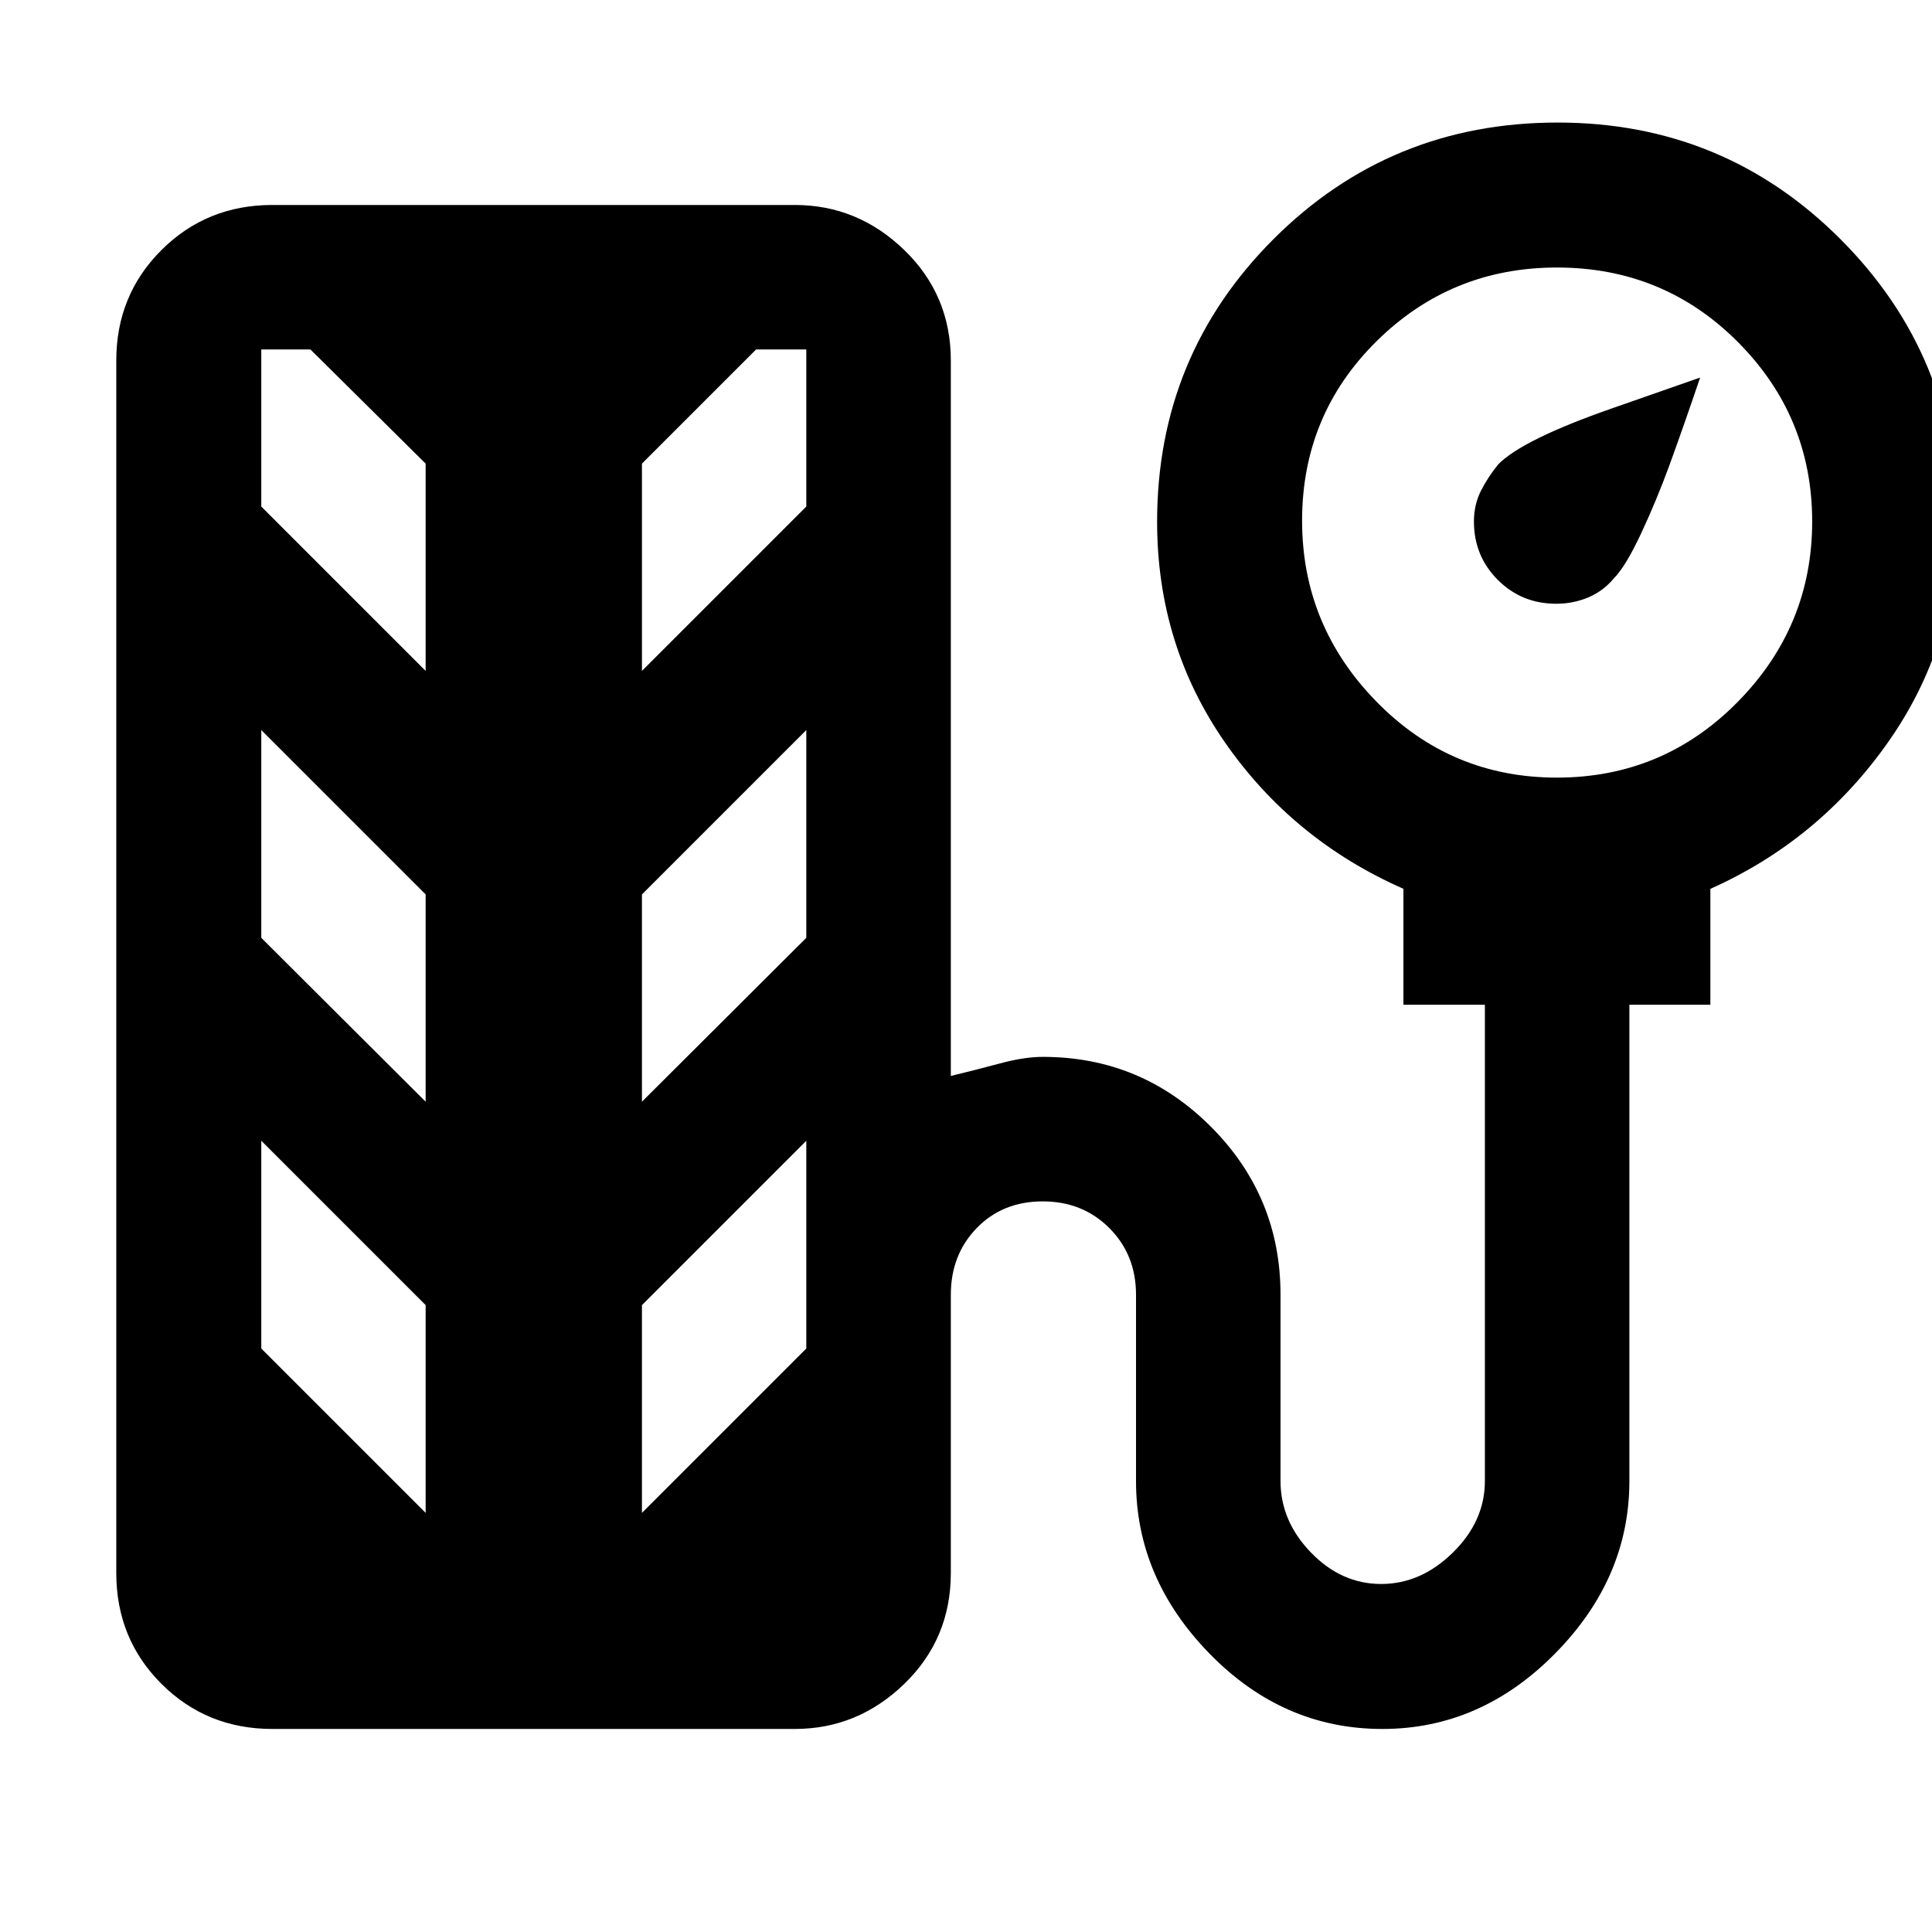 <svg xmlns="http://www.w3.org/2000/svg" height="48" viewBox="0 -960 960 960" width="48"><path d="M773.26-660q-17.15 0-29.01-11.86-11.86-11.86-11.86-29.01 0-8.43 3.55-15.39 3.55-6.96 8.66-13.15 12.27-12.26 56.23-27.62l43.95-15.36q-8.24 24.35-15.48 44.18-6.15 16.8-13.85 33.28-7.7 16.47-13.62 22.41-5.22 6.26-12.68 9.39-7.46 3.13-15.89 3.13ZM135.33-100.89q-32.63 0-55.09-22.4-22.46-22.39-22.46-55.14v-602.42q0-32.52 22.46-54.91 22.46-22.39 55.09-22.39h259.58q31.29 0 54.42 22.39 23.13 22.39 23.13 54.91v355.48q12.47-3 24.49-6.24 12.02-3.24 21.21-3.24 48.86 0 83.49 34.66 34.63 34.65 34.63 83.54v92.56q0 19.91 15.12 35.53 15.13 15.63 34.89 15.63 19.77 0 35.65-15.63 15.89-15.62 15.89-35.53v-236.65h-40.48v-57.62q-54.96-24.21-88.68-72.75-33.71-48.55-33.71-109.61 0-82.68 57.91-140.54 57.91-57.85 141.11-57.85 82.72 0 140.62 58.04 57.9 58.03 57.9 140.23 0 60.82-34.3 109.59t-88.33 72.92v57.59h-40.24v236.65q0 48.32-36.96 85.76-36.95 37.44-85.79 37.44-49.34 0-85.87-37.44t-36.53-85.71v-92.6q0-19.86-13.25-33.13-13.26-13.27-33.1-13.27-19.95 0-32.81 13.26-12.86 13.27-12.86 33.13v138.22q0 32.75-23.13 55.14-23.13 22.4-54.42 22.4H135.33Zm638.28-472.72q52.76 0 89.8-37.57 37.05-37.58 37.05-89.69 0-52.1-36.89-89.15-36.88-37.05-89.91-37.05-52.61 0-89.63 36.6Q647-753.88 647-701.27q0 52.11 36.93 89.88 36.93 37.78 89.68 37.78ZM211.5-626.63v-103l-57.24-56.72h-24.43v78.05l81.67 81.67Zm107.48 0 81.67-81.67v-78.05H375.7l-56.72 56.72v103ZM211.5-412.57v-103l-81.67-81.67V-494l81.67 81.43Zm107.48 0L400.65-494v-103.24l-81.67 81.67v103ZM211.5-208.26V-311.5l-81.67-81.67v103.24l81.67 81.67Zm107.48 0 81.67-81.67v-103.24l-81.67 81.67v103.24Z"/></svg>